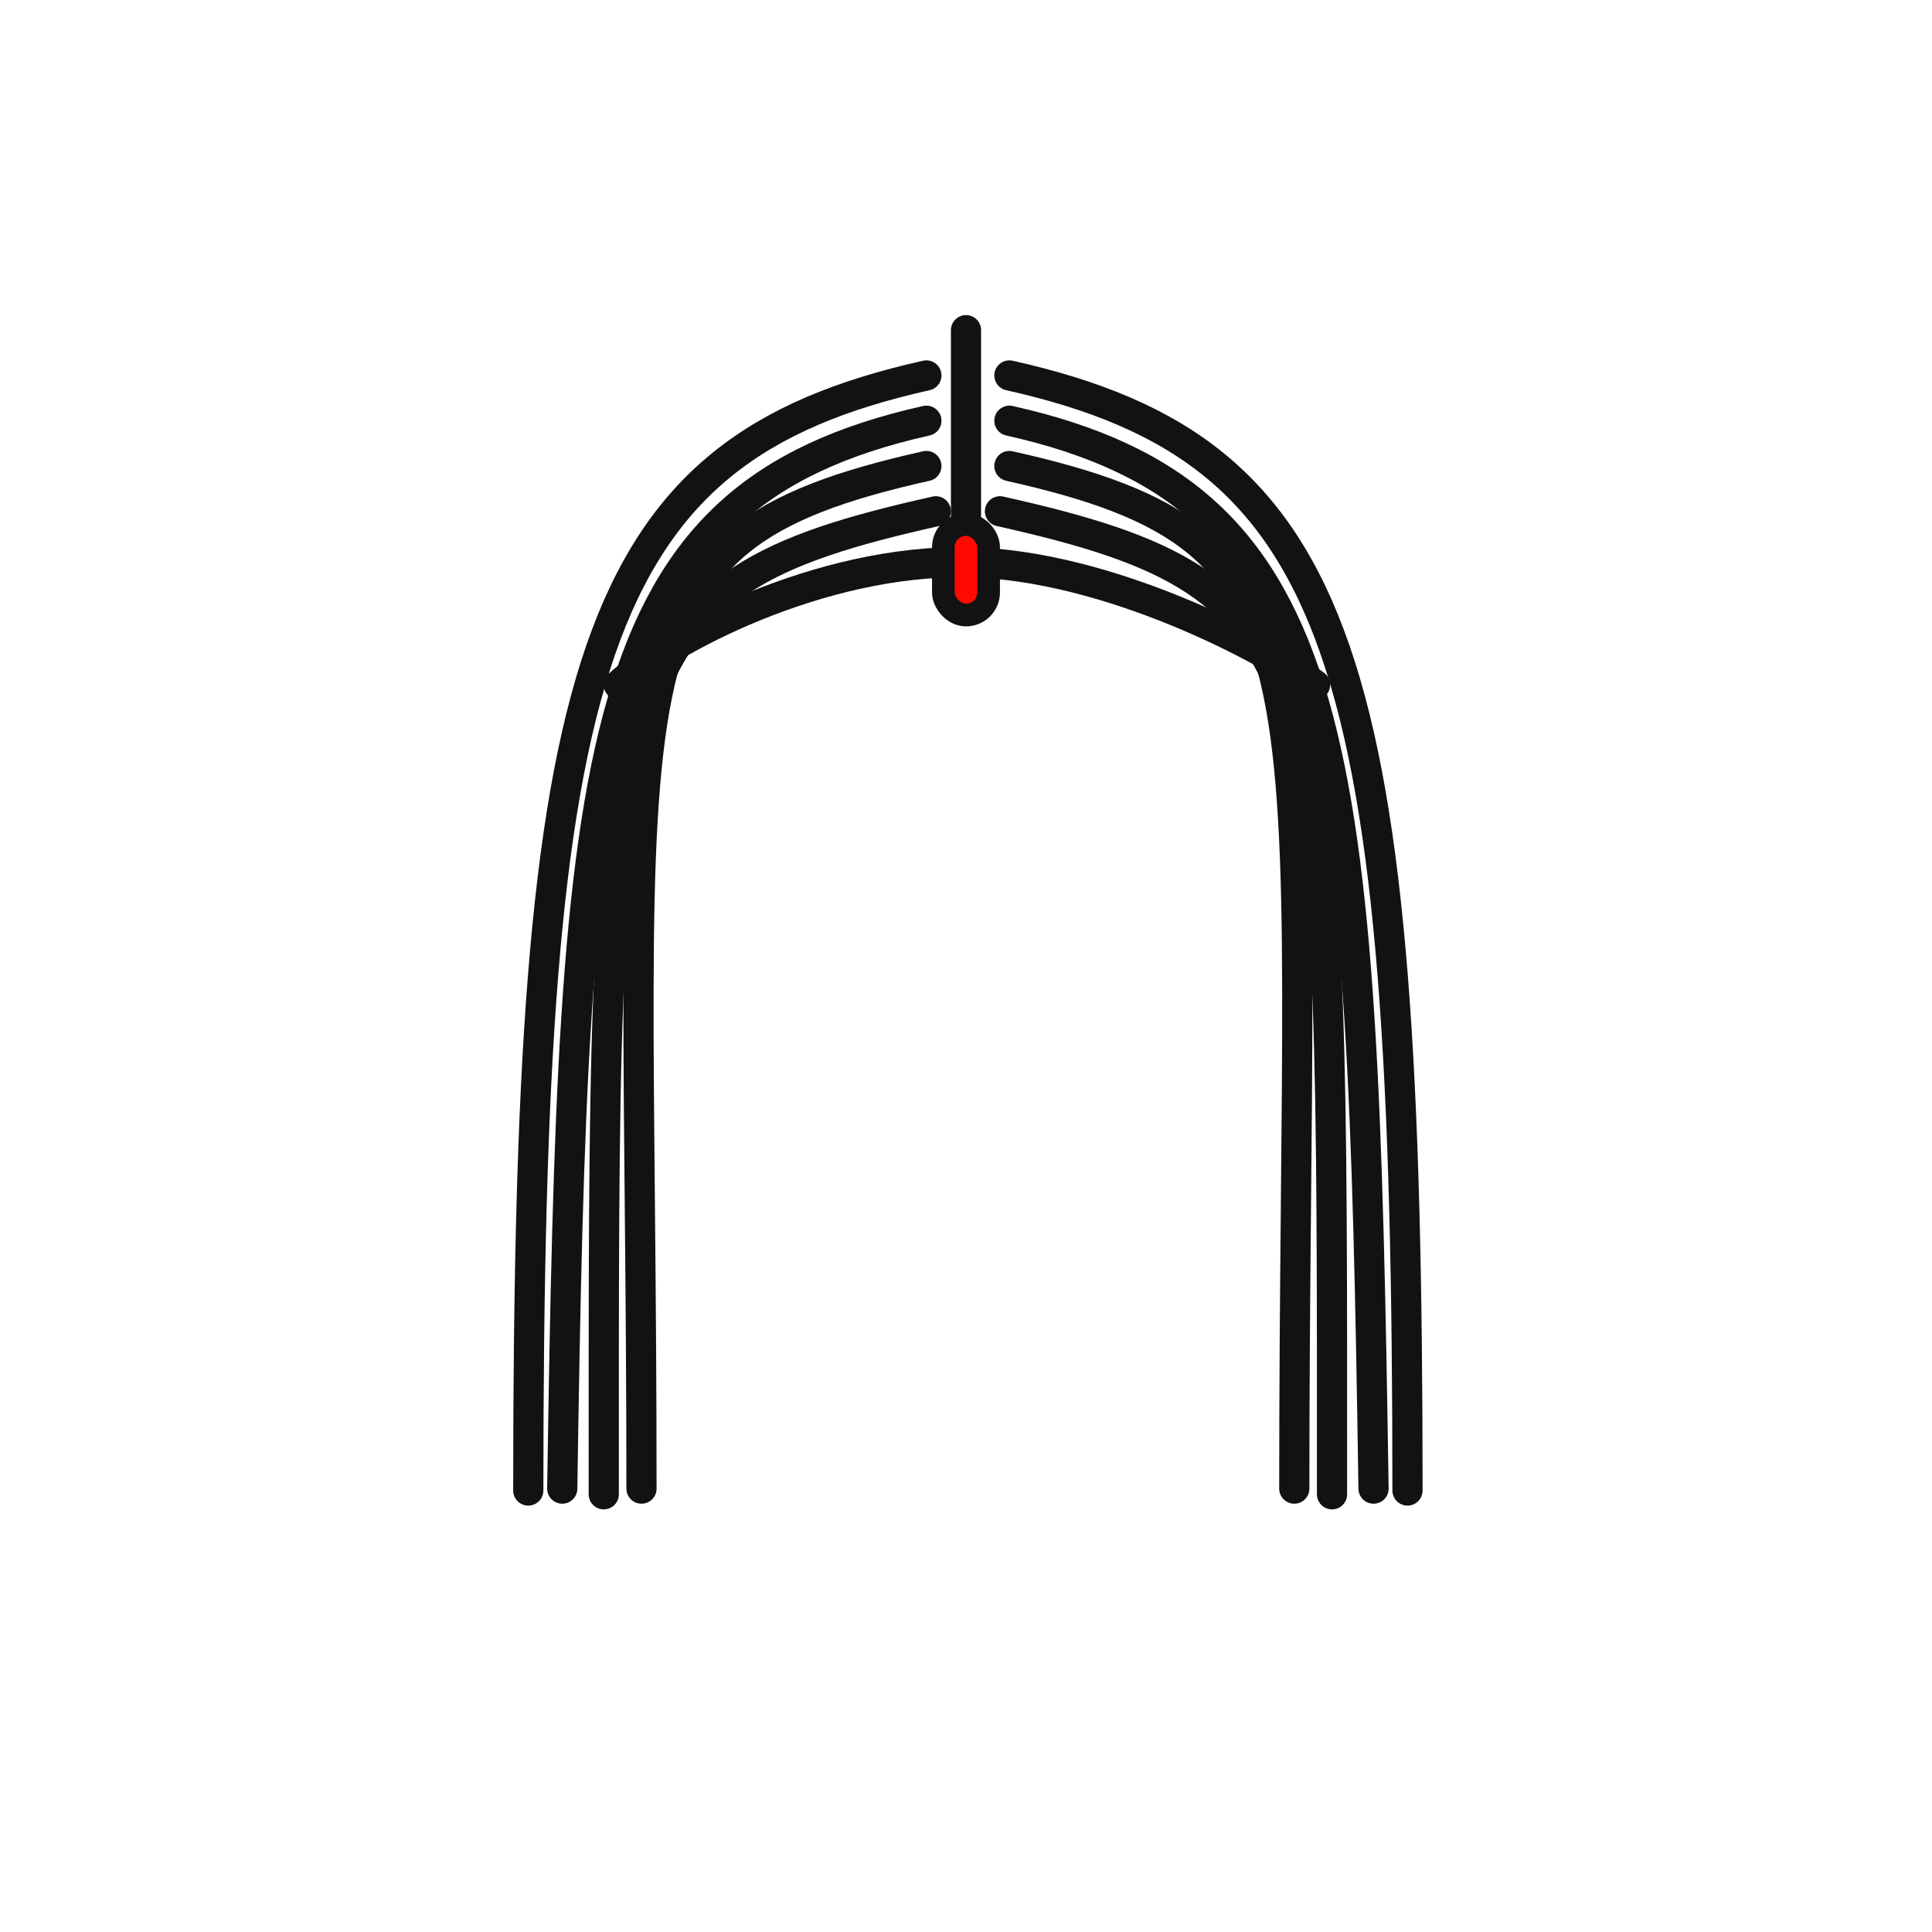 <svg width="512" height="512" viewBox="0 0 512 512" fill="none" xmlns="http://www.w3.org/2000/svg">
<path d="M256 87.5V137" stroke="#121212" stroke-width="8" stroke-linecap="round" stroke-linejoin="round"/>
<path d="M164 181.5C176.833 169.666 217.233 148.257 256.5 149C293.745 149.705 335.833 172 348.5 181.5" stroke="#121212" stroke-width="8" stroke-linecap="round" stroke-linejoin="round"/>
<path d="M248 135.5C158.5 155.5 160 176 160 396" stroke="#121212" stroke-width="8" stroke-linecap="round" stroke-linejoin="round"/>
<path d="M265 135.5C354.5 155.5 353 176 353 396" stroke="#121212" stroke-width="8" stroke-linecap="round" stroke-linejoin="round"/>
<path d="M245.5 123.5C156 143.5 170 174.5 170 394.5" stroke="#121212" stroke-width="8" stroke-linecap="round" stroke-linejoin="round"/>
<path d="M267.5 123.5C357 143.5 343 174.5 343 394.5" stroke="#121212" stroke-width="8" stroke-linecap="round" stroke-linejoin="round"/>
<path d="M245.5 99.5C156 119.5 140 175 140 395" stroke="#121212" stroke-width="8" stroke-linecap="round" stroke-linejoin="round"/>
<path d="M267.5 99.5C357 119.5 373 175 373 395" stroke="#121212" stroke-width="8" stroke-linecap="round" stroke-linejoin="round"/>
<path d="M245.5 111.5C156 131.5 152 196.5 149 394.5" stroke="#121212" stroke-width="8" stroke-linecap="round" stroke-linejoin="round"/>
<path d="M267.5 111.5C357 131.5 361 196.5 364 394.5" stroke="#121212" stroke-width="8" stroke-linecap="round" stroke-linejoin="round"/>
<rect x="250" y="139" width="12" height="24" rx="6" fill="#FF0900" stroke="#121212" stroke-width="6" stroke-linecap="round" stroke-linejoin="round"/>
</svg>
